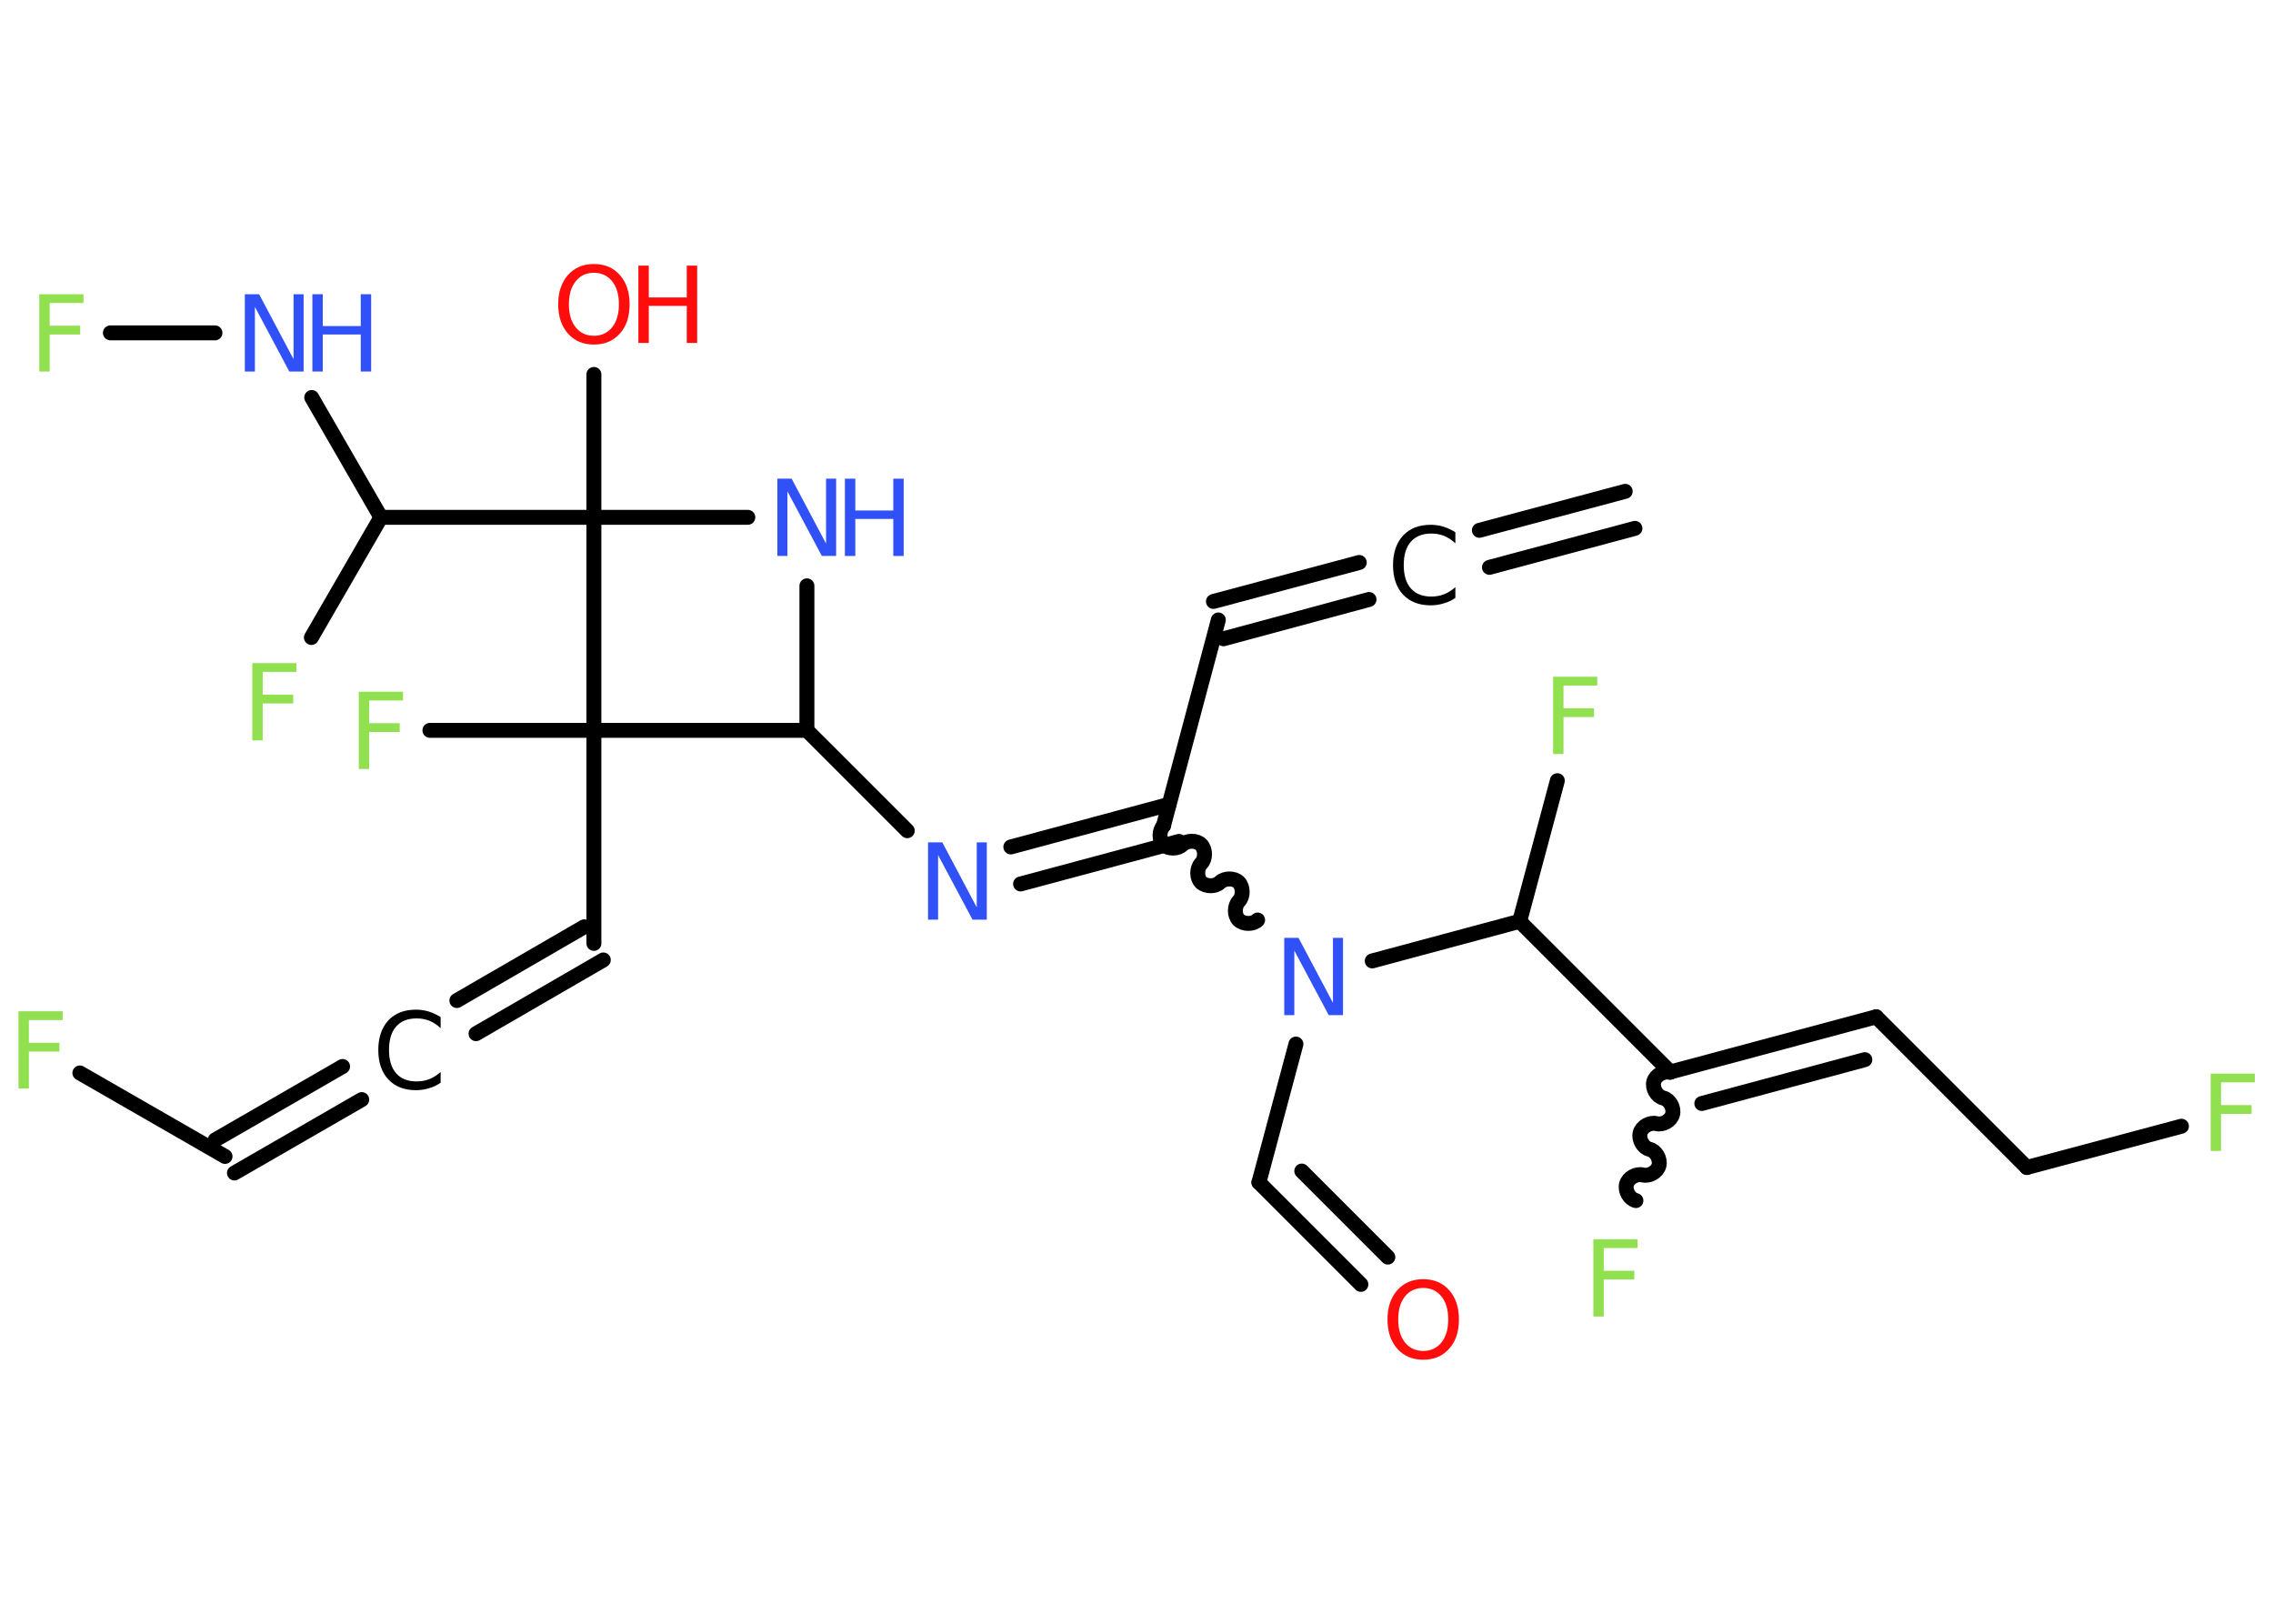 <?xml version='1.0' encoding='UTF-8'?>
<!DOCTYPE svg PUBLIC "-//W3C//DTD SVG 1.1//EN" "http://www.w3.org/Graphics/SVG/1.1/DTD/svg11.dtd">
<svg version='1.2' xmlns='http://www.w3.org/2000/svg' xmlns:xlink='http://www.w3.org/1999/xlink' width='70.0mm' height='50.0mm' viewBox='0 0 70.0 50.0'>
  <desc>Generated by the Chemistry Development Kit (http://github.com/cdk)</desc>
  <g stroke-linecap='round' stroke-linejoin='round' stroke='#000000' stroke-width='.46' fill='#90E050'>
    <rect x='.0' y='.0' width='70.0' height='50.0' fill='#FFFFFF' stroke='none'/>
    <g id='mol1' class='mol'>
      <g id='mol1bnd1' class='bond'>
        <line x1='50.35' y1='16.27' x2='45.87' y2='17.47'/>
        <line x1='50.05' y1='15.13' x2='45.56' y2='16.33'/>
      </g>
      <g id='mol1bnd2' class='bond'>
        <line x1='42.16' y1='18.46' x2='37.68' y2='19.67'/>
        <line x1='41.86' y1='17.32' x2='37.37' y2='18.52'/>
      </g>
      <line id='mol1bnd3' class='bond' x1='37.52' y1='19.09' x2='35.83' y2='25.43'/>
      <g id='mol1bnd4' class='bond'>
        <line x1='36.31' y1='25.91' x2='31.43' y2='27.22'/>
        <line x1='36.0' y1='24.77' x2='31.13' y2='26.08'/>
      </g>
      <line id='mol1bnd5' class='bond' x1='27.94' y1='25.58' x2='24.85' y2='22.49'/>
      <line id='mol1bnd6' class='bond' x1='24.85' y1='22.49' x2='24.85' y2='18.04'/>
      <line id='mol1bnd7' class='bond' x1='23.03' y1='15.93' x2='18.29' y2='15.93'/>
      <line id='mol1bnd8' class='bond' x1='18.29' y1='15.93' x2='18.29' y2='11.53'/>
      <line id='mol1bnd9' class='bond' x1='18.29' y1='15.93' x2='11.73' y2='15.93'/>
      <line id='mol1bnd10' class='bond' x1='11.73' y1='15.93' x2='9.59' y2='19.63'/>
      <line id='mol1bnd11' class='bond' x1='11.73' y1='15.93' x2='9.6' y2='12.24'/>
      <line id='mol1bnd12' class='bond' x1='6.62' y1='10.25' x2='3.4' y2='10.25'/>
      <line id='mol1bnd13' class='bond' x1='18.29' y1='15.93' x2='18.29' y2='22.49'/>
      <line id='mol1bnd14' class='bond' x1='24.85' y1='22.49' x2='18.29' y2='22.49'/>
      <line id='mol1bnd15' class='bond' x1='18.29' y1='22.49' x2='13.24' y2='22.49'/>
      <line id='mol1bnd16' class='bond' x1='18.29' y1='22.49' x2='18.29' y2='29.05'/>
      <g id='mol1bnd17' class='bond'>
        <line x1='18.58' y1='29.56' x2='14.66' y2='31.83'/>
        <line x1='17.99' y1='28.54' x2='14.07' y2='30.81'/>
      </g>
      <g id='mol1bnd18' class='bond'>
        <line x1='11.14' y1='33.86' x2='7.22' y2='36.12'/>
        <line x1='10.55' y1='32.84' x2='6.63' y2='35.1'/>
      </g>
      <line id='mol1bnd19' class='bond' x1='6.93' y1='35.61' x2='2.46' y2='33.04'/>
      <path id='mol1bnd20' class='bond' d='M38.73 28.33c-.14 .14 -.43 .14 -.58 .0c-.14 -.14 -.14 -.43 .0 -.58c.14 -.14 .14 -.43 .0 -.58c-.14 -.14 -.43 -.14 -.58 .0c-.14 .14 -.43 .14 -.58 .0c-.14 -.14 -.14 -.43 .0 -.58c.14 -.14 .14 -.43 .0 -.58c-.14 -.14 -.43 -.14 -.58 .0c-.14 .14 -.43 .14 -.58 -.0c-.14 -.14 -.14 -.43 .0 -.58' fill='none' stroke='#000000' stroke-width='.46'/>
      <line id='mol1bnd21' class='bond' x1='39.91' y1='32.15' x2='38.77' y2='36.41'/>
      <g id='mol1bnd22' class='bond'>
        <line x1='38.77' y1='36.41' x2='41.91' y2='39.55'/>
        <line x1='40.09' y1='36.06' x2='42.74' y2='38.71'/>
      </g>
      <line id='mol1bnd23' class='bond' x1='42.26' y1='29.59' x2='46.8' y2='28.37'/>
      <line id='mol1bnd24' class='bond' x1='46.8' y1='28.37' x2='47.96' y2='24.04'/>
      <line id='mol1bnd25' class='bond' x1='46.8' y1='28.37' x2='51.44' y2='33.01'/>
      <path id='mol1bnd26' class='bond' d='M50.38 36.97c-.2 -.05 -.34 -.3 -.29 -.5c.05 -.2 .3 -.34 .5 -.29c.2 .05 .45 -.09 .5 -.29c.05 -.2 -.09 -.45 -.29 -.5c-.2 -.05 -.34 -.3 -.29 -.5c.05 -.2 .3 -.34 .5 -.29c.2 .05 .45 -.09 .5 -.29c.05 -.2 -.09 -.45 -.29 -.5c-.2 -.05 -.34 -.3 -.29 -.5c.05 -.2 .3 -.34 .5 -.29' fill='none' stroke='#000000' stroke-width='.46'/>
      <g id='mol1bnd27' class='bond'>
        <line x1='57.78' y1='31.31' x2='51.44' y2='33.01'/>
        <line x1='57.43' y1='32.63' x2='52.41' y2='33.98'/>
      </g>
      <line id='mol1bnd28' class='bond' x1='57.78' y1='31.31' x2='62.42' y2='35.95'/>
      <line id='mol1bnd29' class='bond' x1='62.42' y1='35.95' x2='67.18' y2='34.68'/>
      <path id='mol1atm2' class='atom' d='M44.82 16.39v.34q-.16 -.15 -.35 -.23q-.18 -.07 -.39 -.07q-.41 .0 -.63 .25q-.22 .25 -.22 .72q.0 .47 .22 .72q.22 .25 .63 .25q.21 .0 .39 -.07q.18 -.07 .35 -.22v.33q-.17 .12 -.36 .17q-.19 .06 -.4 .06q-.54 .0 -.85 -.33q-.31 -.33 -.31 -.91q.0 -.57 .31 -.91q.31 -.33 .85 -.33q.21 .0 .4 .06q.19 .06 .36 .17z' stroke='none' fill='#000000'/>
      <path id='mol1atm5' class='atom' d='M28.59 25.94h.43l1.06 2.0v-2.0h.31v2.38h-.44l-1.06 -1.99v1.99h-.31v-2.38z' stroke='none' fill='#3050F8'/>
      <g id='mol1atm7' class='atom'>
        <path d='M23.95 14.74h.43l1.06 2.0v-2.0h.31v2.38h-.44l-1.06 -1.99v1.99h-.31v-2.38z' stroke='none' fill='#3050F8'/>
        <path d='M26.02 14.74h.32v.98h1.17v-.98h.32v2.38h-.32v-1.14h-1.17v1.14h-.32v-2.38z' stroke='none' fill='#3050F8'/>
      </g>
      <g id='mol1atm9' class='atom'>
        <path d='M18.29 8.4q-.35 .0 -.56 .26q-.21 .26 -.21 .71q.0 .45 .21 .71q.21 .26 .56 .26q.35 .0 .56 -.26q.21 -.26 .21 -.71q.0 -.45 -.21 -.71q-.21 -.26 -.56 -.26zM18.29 8.13q.5 .0 .8 .34q.3 .34 .3 .9q.0 .57 -.3 .9q-.3 .34 -.8 .34q-.5 .0 -.8 -.34q-.3 -.34 -.3 -.9q.0 -.56 .3 -.9q.3 -.34 .8 -.34z' stroke='none' fill='#FF0D0D'/>
        <path d='M19.66 8.18h.32v.98h1.17v-.98h.32v2.38h-.32v-1.14h-1.17v1.14h-.32v-2.38z' stroke='none' fill='#FF0D0D'/>
      </g>
      <path id='mol1atm11' class='atom' d='M7.76 20.42h1.37v.27h-1.04v.7h.94v.27h-.94v1.14h-.32v-2.38z' stroke='none'/>
      <g id='mol1atm12' class='atom'>
        <path d='M7.55 9.06h.43l1.06 2.0v-2.0h.31v2.38h-.44l-1.06 -1.99v1.99h-.31v-2.38z' stroke='none' fill='#3050F8'/>
        <path d='M9.62 9.06h.32v.98h1.17v-.98h.32v2.38h-.32v-1.14h-1.17v1.14h-.32v-2.38z' stroke='none' fill='#3050F8'/>
      </g>
      <path id='mol1atm13' class='atom' d='M1.2 9.06h1.37v.27h-1.04v.7h.94v.27h-.94v1.14h-.32v-2.38z' stroke='none'/>
      <path id='mol1atm15' class='atom' d='M11.04 21.3h1.37v.27h-1.04v.7h.94v.27h-.94v1.14h-.32v-2.38z' stroke='none'/>
      <path id='mol1atm17' class='atom' d='M13.57 31.32v.34q-.16 -.15 -.35 -.23q-.18 -.07 -.39 -.07q-.41 .0 -.63 .25q-.22 .25 -.22 .72q.0 .47 .22 .72q.22 .25 .63 .25q.21 .0 .39 -.07q.18 -.07 .35 -.22v.33q-.17 .12 -.36 .17q-.19 .06 -.4 .06q-.54 .0 -.85 -.33q-.31 -.33 -.31 -.91q.0 -.57 .31 -.91q.31 -.33 .85 -.33q.21 .0 .4 .06q.19 .06 .36 .17z' stroke='none' fill='#000000'/>
      <path id='mol1atm19' class='atom' d='M.56 31.14h1.37v.27h-1.04v.7h.94v.27h-.94v1.14h-.32v-2.38z' stroke='none'/>
      <path id='mol1atm20' class='atom' d='M39.56 28.88h.43l1.06 2.0v-2.0h.31v2.38h-.44l-1.06 -1.99v1.99h-.31v-2.38z' stroke='none' fill='#3050F8'/>
      <path id='mol1atm22' class='atom' d='M43.83 39.66q-.35 .0 -.56 .26q-.21 .26 -.21 .71q.0 .45 .21 .71q.21 .26 .56 .26q.35 .0 .56 -.26q.21 -.26 .21 -.71q.0 -.45 -.21 -.71q-.21 -.26 -.56 -.26zM43.83 39.39q.5 .0 .8 .34q.3 .34 .3 .9q.0 .57 -.3 .9q-.3 .34 -.8 .34q-.5 .0 -.8 -.34q-.3 -.34 -.3 -.9q.0 -.56 .3 -.9q.3 -.34 .8 -.34z' stroke='none' fill='#FF0D0D'/>
      <path id='mol1atm24' class='atom' d='M47.82 20.84h1.37v.27h-1.04v.7h.94v.27h-.94v1.14h-.32v-2.38z' stroke='none'/>
      <path id='mol1atm26' class='atom' d='M49.06 38.16h1.37v.27h-1.04v.7h.94v.27h-.94v1.14h-.32v-2.38z' stroke='none'/>
      <path id='mol1atm29' class='atom' d='M68.07 33.06h1.37v.27h-1.04v.7h.94v.27h-.94v1.14h-.32v-2.38z' stroke='none'/>
    </g>
  </g>
</svg>
